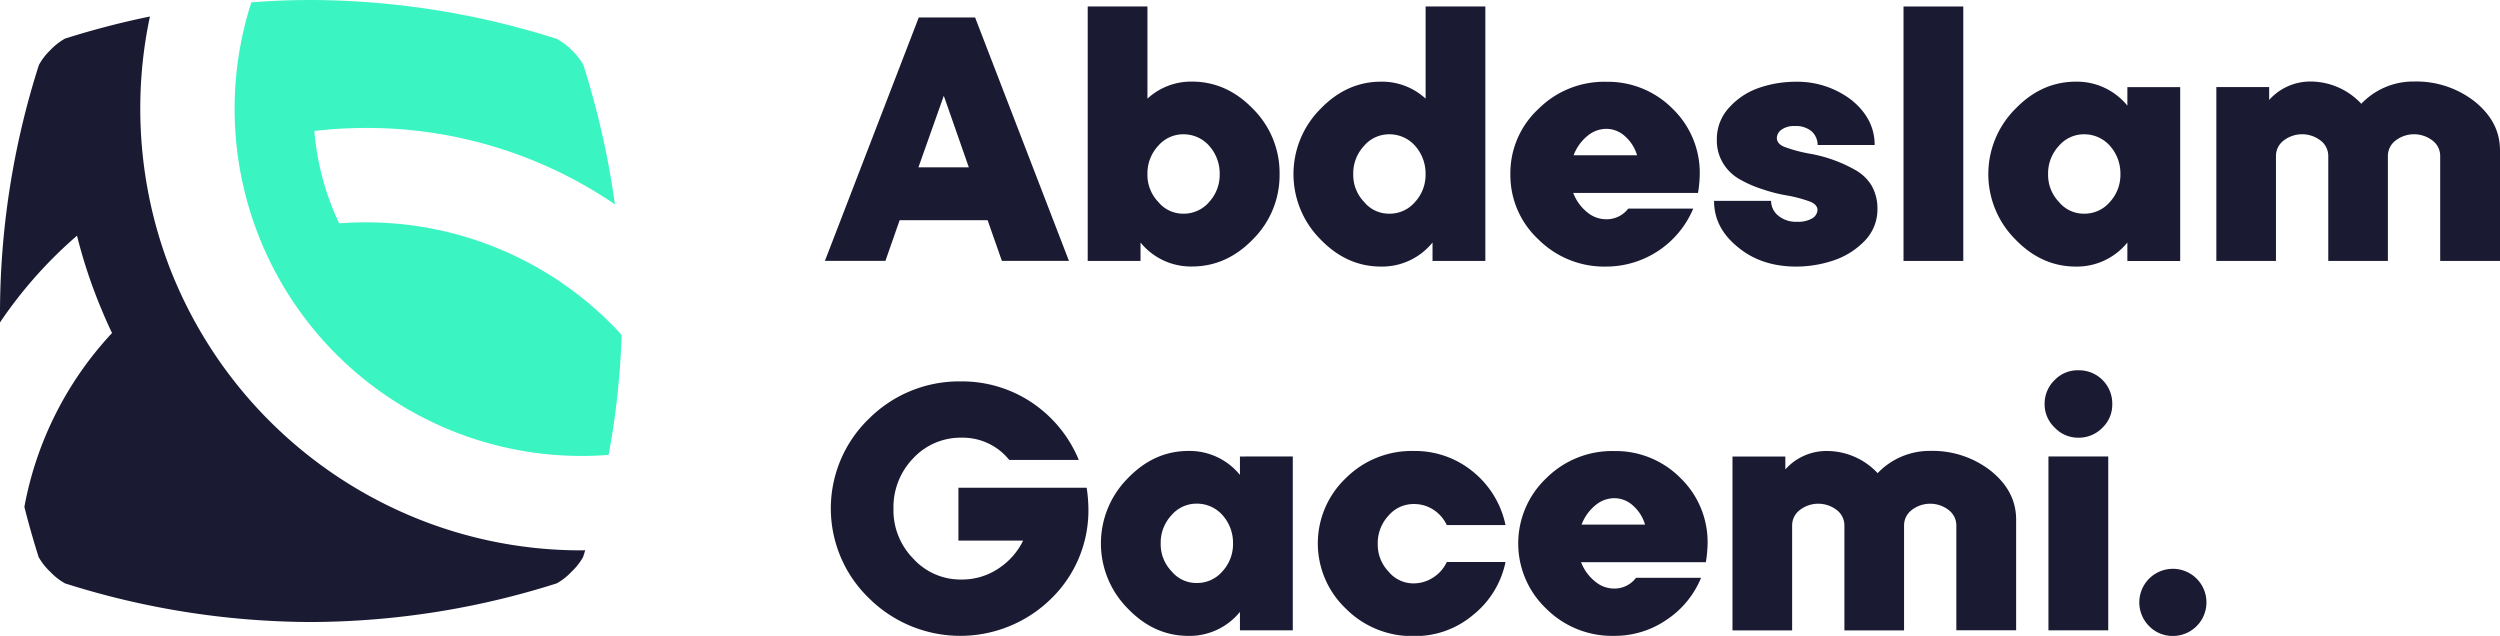 <svg xmlns="http://www.w3.org/2000/svg" viewBox="0 0 647.09 164.58"><defs><style>.cls-1{fill:#1a1a33;}.cls-2{fill:#3af4c2;}</style></defs><g id="Layer_2" data-name="Layer 2"><g id="Layer_1-2" data-name="Layer 1"><path class="cls-1" d="M151.47,142.43c-.17.59-.35,1.16-.54,1.75a16.26,16.26,0,0,1-3,3.81,15.85,15.85,0,0,1-3.81,3A211.69,211.69,0,0,1,80.5,161,211.7,211.7,0,0,1,16.83,151,16.26,16.26,0,0,1,13,148a16.26,16.26,0,0,1-3-3.81q-2.06-6.52-3.69-13A89.79,89.79,0,0,1,29,86.2q-1.32-2.76-2.51-5.61A131.64,131.64,0,0,1,19.93,61q-3.09,2.67-6,5.57A114.65,114.65,0,0,0,0,83.45c0-1,0-2,0-3A211.67,211.67,0,0,1,10.06,16.85,15.65,15.65,0,0,1,13,13a16.26,16.26,0,0,1,3.81-3,216.6,216.6,0,0,1,22-5.73,113.84,113.84,0,0,0-2.5,23.82,115.33,115.33,0,0,0,1.74,20A114,114,0,0,0,45.2,72.47a.84.84,0,0,1,.09.19,114.6,114.6,0,0,0,60.8,60.79,113.35,113.35,0,0,0,44.48,9Z"/><path class="cls-2" d="M160.9,86.67a203.26,203.26,0,0,1-3.37,31.07c-2.29.18-4.62.28-7,.28A89.85,89.85,0,0,1,65.06.61Q72.8,0,80.5,0a211.41,211.41,0,0,1,63.66,10.08A15.85,15.85,0,0,1,148,13a15.65,15.65,0,0,1,3,3.81,219.14,219.14,0,0,1,8.17,36.09A113.85,113.85,0,0,0,94.75,33.12a114.29,114.29,0,0,0-13.38.78,68.78,68.78,0,0,0,6.42,23.91c2.29-.18,4.61-.26,7-.26A89.58,89.58,0,0,1,160.9,86.67Z"/><path class="cls-1" d="M255.63,57H232.86l-3.68,10.52H213.52l24.29-63h14.58l24.29,63H259.32Zm-4.86-13.68-6.48-18.53-6.57,18.53Z"/><path class="cls-1" d="M324.36,28.22a23.39,23.39,0,0,1,6.84,16.83,23.39,23.39,0,0,1-6.84,16.83c-4.58,4.76-9.89,7.1-15.83,7.1a16.8,16.8,0,0,1-13.32-6.21v4.77H281.54V1.68H297V25.53a16.64,16.64,0,0,1,11.52-4.41C314.47,21.12,319.78,23.46,324.36,28.22ZM313,52.25a10.37,10.37,0,0,0,2.7-7.2,10.76,10.76,0,0,0-2.7-7.29,8.83,8.83,0,0,0-6.66-3,8.51,8.51,0,0,0-6.57,3A10.42,10.42,0,0,0,297,45.05a10.06,10.06,0,0,0,2.79,7.2,8.31,8.31,0,0,0,6.57,3.06A8.61,8.61,0,0,0,313,52.25Z"/><path class="cls-1" d="M384.46,1.68V67.54H370.79V62.77A16.8,16.8,0,0,1,357.47,69c-5.94,0-11.15-2.34-15.74-7.1a23.9,23.9,0,0,1,0-33.66c4.59-4.76,9.8-7.1,15.74-7.1A16.64,16.64,0,0,1,369,25.53V1.68ZM366.29,52.25a10.37,10.37,0,0,0,2.7-7.2,10.76,10.76,0,0,0-2.7-7.29,8.83,8.83,0,0,0-6.66-3,8.51,8.51,0,0,0-6.57,3,10.42,10.42,0,0,0-2.79,7.29,10.06,10.06,0,0,0,2.79,7.2,8.31,8.31,0,0,0,6.57,3.06A8.61,8.61,0,0,0,366.29,52.25Z"/><path class="cls-1" d="M410.73,54.86a7.64,7.64,0,0,0,5,1.89A7,7,0,0,0,421.44,54h16.83a24.47,24.47,0,0,1-22.5,15,24.11,24.11,0,0,1-17.54-7,22.69,22.69,0,0,1-7.29-16.92,22.65,22.65,0,0,1,7.29-16.91,24.08,24.08,0,0,1,17.54-7,23.57,23.57,0,0,1,17.19,7,23.07,23.07,0,0,1,7,16.91,33.62,33.62,0,0,1-.45,4.86h-32.3A11.71,11.71,0,0,0,410.73,54.86Zm13-14.67a10.46,10.46,0,0,0-3.15-4.95,7.14,7.14,0,0,0-4.77-1.89,7.64,7.64,0,0,0-5,1.89,11.71,11.71,0,0,0-3.5,4.95Z"/><path class="cls-1" d="M449.87,64c-4.14-3.33-6.21-7.29-6.21-12h14.76a5,5,0,0,0,1.8,3.78,7.22,7.22,0,0,0,5,1.62,7,7,0,0,0,3.87-.9,2.65,2.65,0,0,0,1.34-2.16c0-.81-.53-1.53-1.7-2.07a34.8,34.8,0,0,0-6.39-1.71A39.74,39.74,0,0,1,456.26,49a29.83,29.83,0,0,1-5.67-2.43A11.82,11.82,0,0,1,446,42.26a11.29,11.29,0,0,1-1.62-6.12,11.93,11.93,0,0,1,3.33-8.45,18.37,18.37,0,0,1,7.74-5,29,29,0,0,1,9.27-1.53,23.06,23.06,0,0,1,14.57,4.77q5.94,4.86,5.94,11.6H470.47A4.79,4.79,0,0,0,469,34.07a6.21,6.21,0,0,0-4.41-1.44,5.51,5.51,0,0,0-3.42.9,2.77,2.77,0,0,0-1.26,2.16c0,1,.63,1.8,2,2.34a38,38,0,0,0,6.3,1.71A36.7,36.7,0,0,1,480,43.88,11.53,11.53,0,0,1,484.42,48a12,12,0,0,1,1.53,6,11.68,11.68,0,0,1-3.51,8.55,20,20,0,0,1-8.1,4.94A30.41,30.41,0,0,1,464.9,69C459,69,453.92,67.36,449.87,64Z"/><path class="cls-1" d="M492.7,1.68h15.47V67.54H492.7Z"/><path class="cls-1" d="M564.31,22.56v45H550.64V62.77A16.8,16.8,0,0,1,537.32,69c-5.94,0-11.16-2.34-15.74-7.1a23.9,23.9,0,0,1,0-33.66c4.58-4.76,9.8-7.1,15.74-7.1a16.8,16.8,0,0,1,13.32,6.21V22.56ZM546.14,52.25a10.37,10.37,0,0,0,2.7-7.2,10.76,10.76,0,0,0-2.7-7.29,8.83,8.83,0,0,0-6.66-3,8.51,8.51,0,0,0-6.57,3,10.42,10.42,0,0,0-2.79,7.29,10.06,10.06,0,0,0,2.79,7.2,8.31,8.31,0,0,0,6.57,3.06A8.61,8.61,0,0,0,546.14,52.25Z"/><path class="cls-1" d="M640.61,26.33c4.32,3.52,6.48,7.65,6.48,12.6V67.54H631.61V40.37a5,5,0,0,0-2-4,7.83,7.83,0,0,0-9.54,0,5,5,0,0,0-2,4V67.54H602.64V40.37a5,5,0,0,0-2-4,7.83,7.83,0,0,0-9.54,0,5,5,0,0,0-2,4V67.54H573.67v-45h13.67v3.33a14.29,14.29,0,0,1,10.71-4.77,18,18,0,0,1,13.14,5.76,18.55,18.55,0,0,1,13.67-5.76A24.48,24.48,0,0,1,640.61,26.33Z"/><path class="cls-1" d="M281.72,131.65a31.86,31.86,0,0,1-9.63,23.3,33.55,33.55,0,0,1-47.14-.09,32.27,32.27,0,0,1,0-46.52,33.09,33.09,0,0,1,23.84-9.62,32.46,32.46,0,0,1,18.44,5.58,32.94,32.94,0,0,1,12,14.75h-18a15.44,15.44,0,0,0-12.42-5.76,16.74,16.74,0,0,0-12.42,5.31,18.21,18.21,0,0,0-5.13,13.05,17.85,17.85,0,0,0,5.13,12.95,16.5,16.5,0,0,0,12.42,5.4,16.91,16.91,0,0,0,9.54-2.79,18.16,18.16,0,0,0,6.48-7.29H248.07V126.25h33.2A38.53,38.53,0,0,1,281.72,131.65Z"/><path class="cls-1" d="M334.62,118.15v45H320.94v-4.77a16.77,16.77,0,0,1-13.31,6.21c-5.94,0-11.16-2.34-15.75-7.11a23.91,23.91,0,0,1,0-33.65c4.59-4.77,9.81-7.11,15.75-7.11a16.77,16.77,0,0,1,13.31,6.21v-4.77Zm-18.17,29.69a10.37,10.37,0,0,0,2.7-7.2,10.73,10.73,0,0,0-2.7-7.28,8.83,8.83,0,0,0-6.66-3,8.51,8.51,0,0,0-6.57,3,10.4,10.4,0,0,0-2.79,7.28,10.06,10.06,0,0,0,2.79,7.2,8.31,8.31,0,0,0,6.57,3.06A8.61,8.61,0,0,0,316.45,147.84Z"/><path class="cls-1" d="M348.38,157.56a23.29,23.29,0,0,1,0-33.83,24.1,24.1,0,0,1,17.55-7,23.57,23.57,0,0,1,15.38,5.4,24.06,24.06,0,0,1,8.37,13.77h-15.2a9.56,9.56,0,0,0-3.51-4,9.12,9.12,0,0,0-5-1.44,8.51,8.51,0,0,0-6.57,3,10.4,10.4,0,0,0-2.79,7.28,10.06,10.06,0,0,0,2.79,7.2,8.31,8.31,0,0,0,6.57,3.06,9.21,9.21,0,0,0,5-1.53,9.37,9.37,0,0,0,3.51-4h15.2a23.56,23.56,0,0,1-8.37,13.68,23.18,23.18,0,0,1-15.38,5.49A24.1,24.1,0,0,1,348.38,157.56Z"/><path class="cls-1" d="M412.8,150.45a7.64,7.64,0,0,0,5,1.89,7,7,0,0,0,5.67-2.79h16.83a23.94,23.94,0,0,1-8.82,10.8,23.66,23.66,0,0,1-13.68,4.23,24.08,24.08,0,0,1-17.54-7,23.27,23.27,0,0,1,0-33.83,24.08,24.08,0,0,1,17.54-7,23.57,23.57,0,0,1,17.19,7,23.09,23.09,0,0,1,7,16.91,33.62,33.62,0,0,1-.45,4.86h-32.3A11.81,11.81,0,0,0,412.8,150.45Zm13-14.66a10.46,10.46,0,0,0-3.15-4.95,7.14,7.14,0,0,0-4.77-1.89,7.64,7.64,0,0,0-5,1.89,11.81,11.81,0,0,0-3.51,4.95Z"/><path class="cls-1" d="M515.37,121.93c4.32,3.51,6.48,7.65,6.48,12.6v28.61H506.37V136a5,5,0,0,0-2-4,7.82,7.82,0,0,0-9.53,0,5,5,0,0,0-2,4v27.17H477.4V136a5,5,0,0,0-2-4,7.82,7.82,0,0,0-9.53,0,5,5,0,0,0-2,4v27.17H448.43v-45h13.68v3.33a14.28,14.28,0,0,1,10.7-4.77A18,18,0,0,1,486,122.47a18.57,18.57,0,0,1,13.68-5.76A24.42,24.42,0,0,1,515.37,121.93Z"/><path class="cls-1" d="M531.83,110.68a8.3,8.3,0,0,1-2.61-6.12,8.49,8.49,0,0,1,2.61-6.2A8.22,8.22,0,0,1,538,95.84a8.61,8.61,0,0,1,8.73,8.72,8.22,8.22,0,0,1-2.52,6.12,8.5,8.5,0,0,1-6.21,2.61A8.3,8.3,0,0,1,531.83,110.68Zm-1.62,7.47h15.48v45H530.21Z"/><path class="cls-1" d="M556.21,162a8.69,8.69,0,1,1,6.21,2.61A8.5,8.5,0,0,1,556.21,162Z"/></g></g></svg>